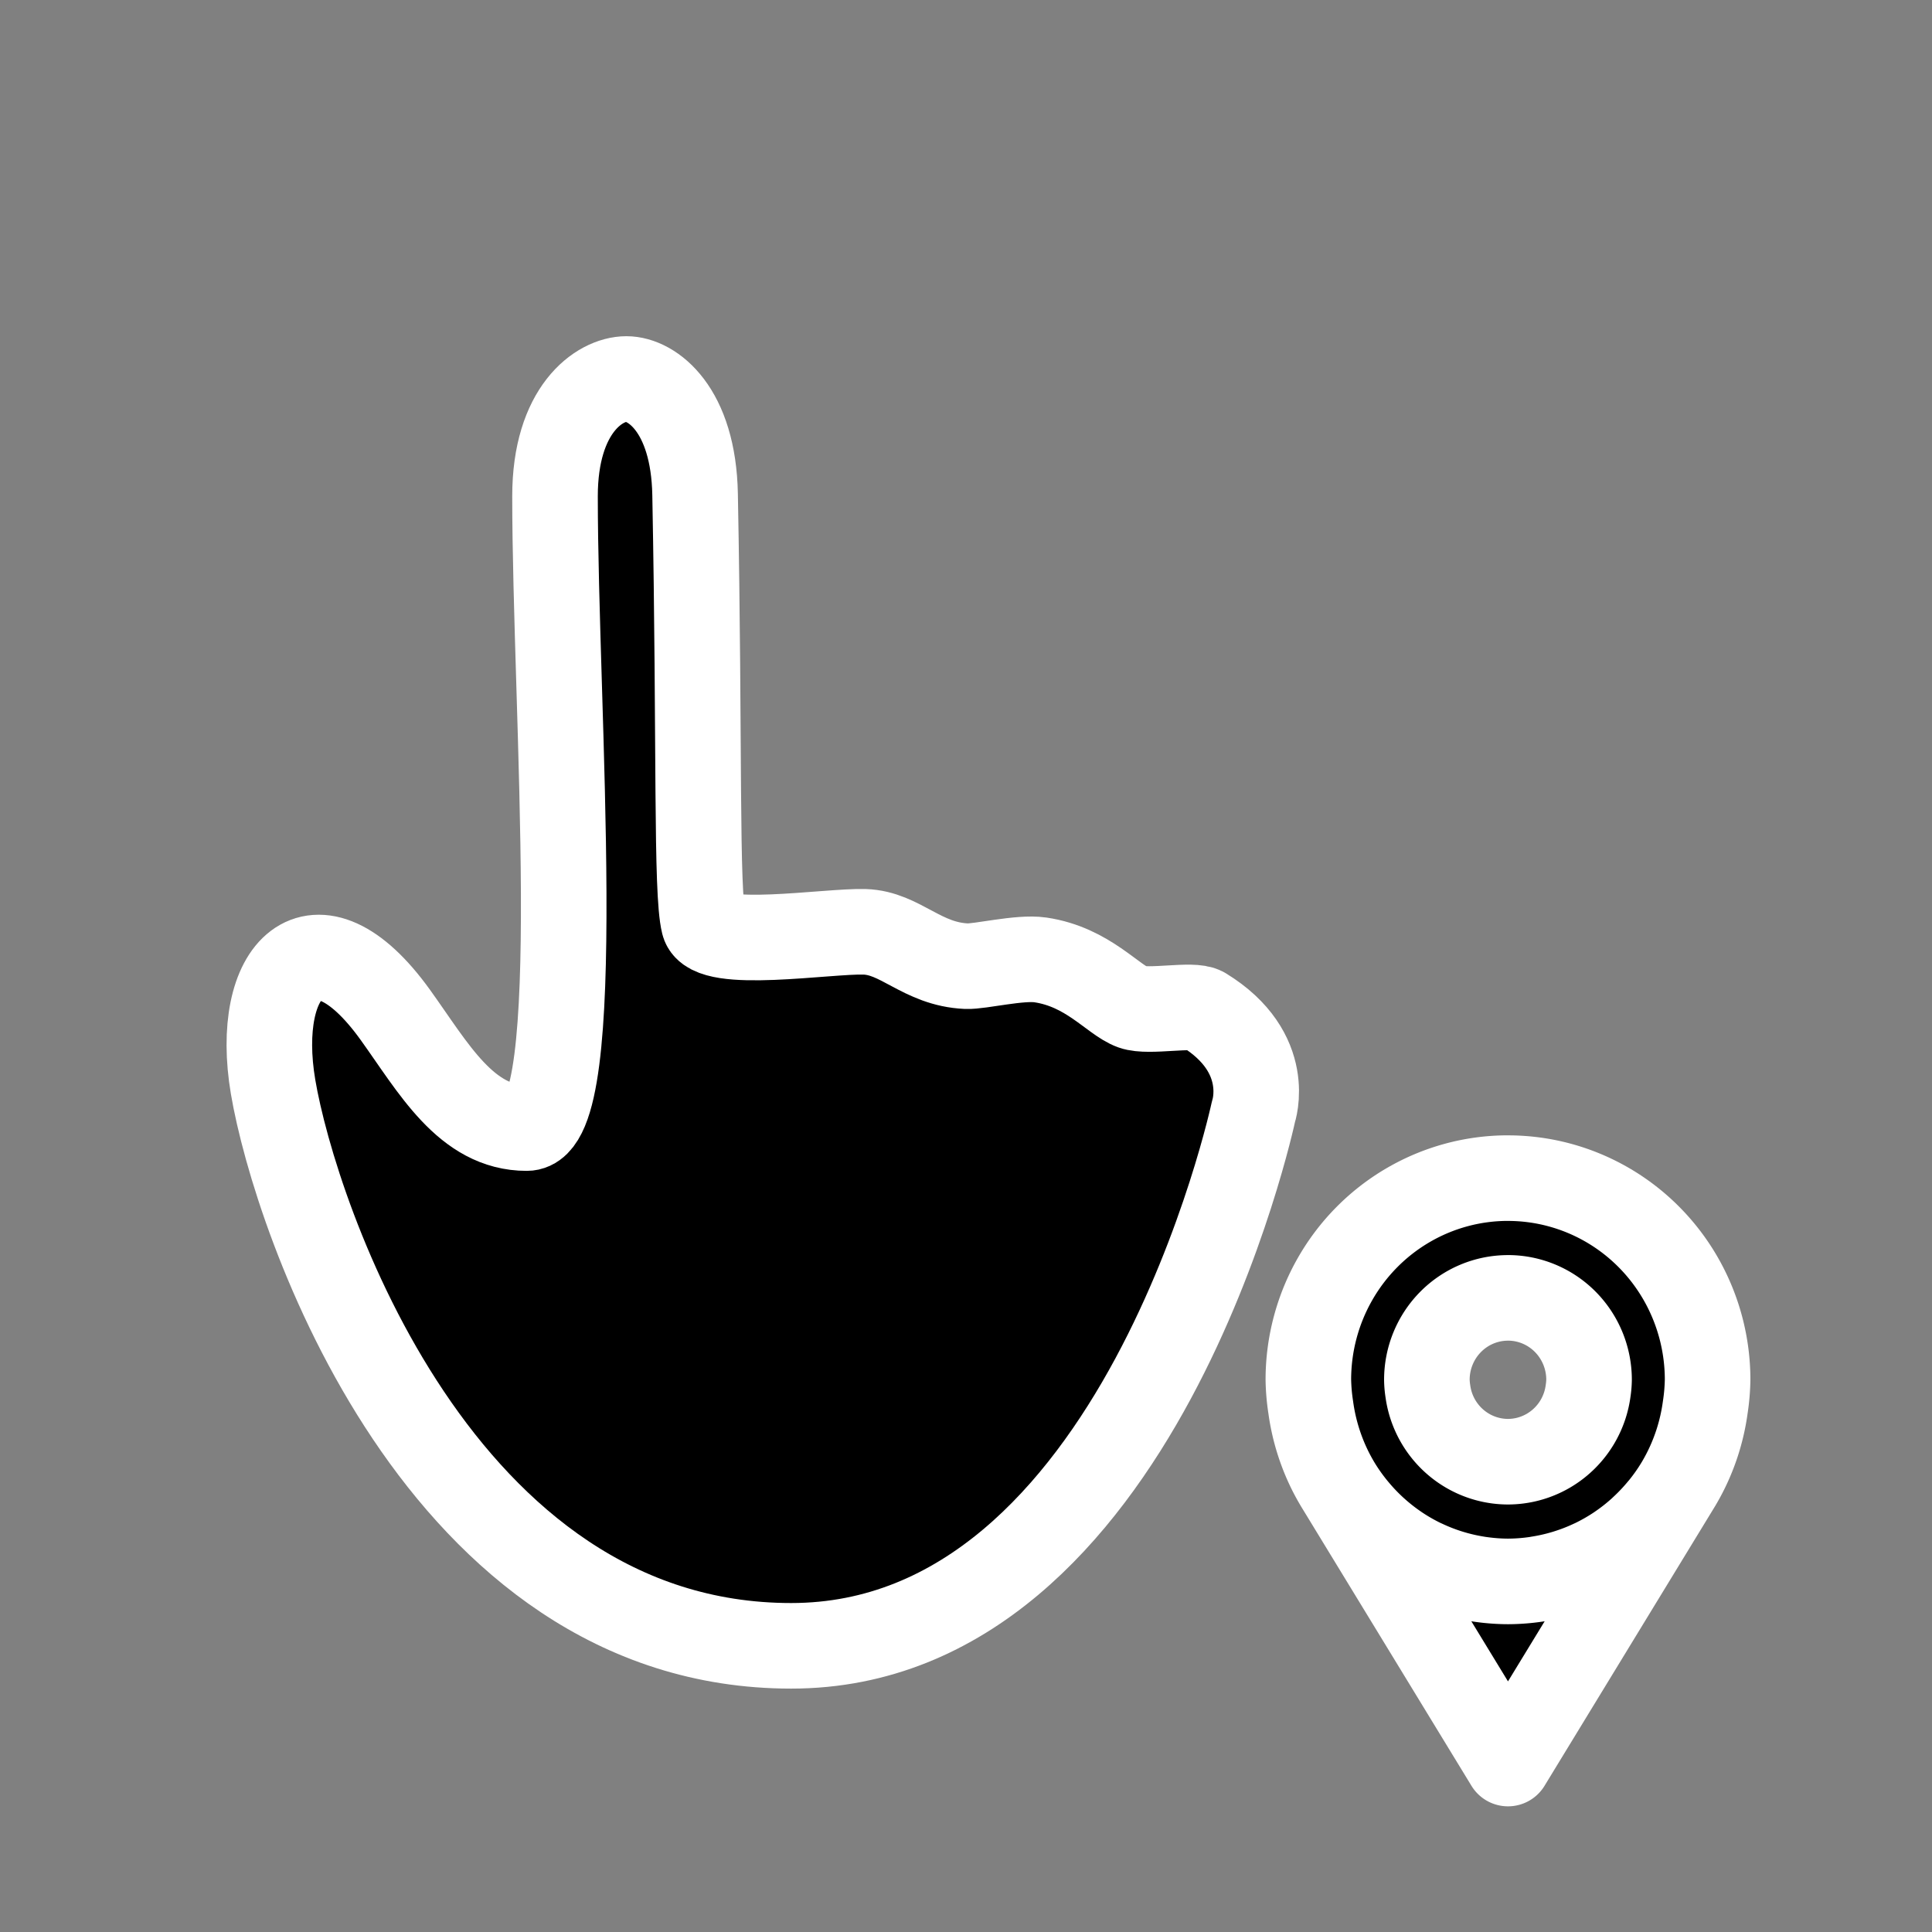 <?xml version="1.0" encoding="UTF-8" standalone="no"?>
<!-- Created with Inkscape (http://www.inkscape.org/) -->

<svg
   width="256"
   height="256"
   viewBox="0 0 67.733 67.733"
   version="1.1"
   id="svg1"
   inkscape:version="1.4 (86a8ad7, 2024-10-11)"
   sodipodi:docname="location-select.svg"
   xml:space="preserve"
   inkscape:export-filename="..\..\png\dark\location-select.png"
   inkscape:export-xdpi="96"
   inkscape:export-ydpi="96"
   xmlns:inkscape="http://www.inkscape.org/namespaces/inkscape"
   xmlns:sodipodi="http://sodipodi.sourceforge.net/DTD/sodipodi-0.dtd"
   xmlns="http://www.w3.org/2000/svg"
   xmlns:svg="http://www.w3.org/2000/svg"
   xmlns:rdf="http://www.w3.org/1999/02/22-rdf-syntax-ns#"
   xmlns:cc="http://creativecommons.org/ns#"><rect x="0" y="0" width="67.733" height="67.733" fill="#808080" stroke="none"/><sodipodi:namedview
     id="namedview1"
     pagecolor="#505050"
     bordercolor="#eeeeee"
     borderopacity="1"
     inkscape:showpageshadow="0"
     inkscape:pageopacity="0"
     inkscape:pagecheckerboard="0"
     inkscape:deskcolor="#505050"
     inkscape:document-units="mm"
     showguides="true"
     inkscape:zoom="0.85346028"
     inkscape:cx="182.19946"
     inkscape:cy="131.81633"
     inkscape:window-width="1366"
     inkscape:window-height="697"
     inkscape:window-x="-8"
     inkscape:window-y="-8"
     inkscape:window-maximized="1"
     inkscape:current-layer="path2" /><defs
     id="defs1" /><g
     inkscape:label="Layer 1"
     inkscape:groupmode="layer"
     id="layer1"><g
       id="path1"
       inkscape:transform-center-x="-14.574798"
       inkscape:transform-center-y="19.90102" /><g
       id="path2"><path
         style="fill:#000000;stroke:#ffffff;stroke-width:3;stroke-linecap:round;stroke-linejoin:round;paint-order:stroke markers fill"
         d="m 19.458,17.399 c 0,7.535 1.141,22.15 -0.991,22.15 -2.132,0 -3.27,-2.11 -4.611,-3.974 -2.817,-3.914 -4.977,-1.577 -4.282,2.529 0.773,4.571 5.821,19.596 18.163,19.596 12.22,0 16.208,-18.728 16.208,-18.728 0,0 0.715,-2.061 -1.747,-3.568 -0.376,-0.23 -1.922,0.105 -2.488,-0.097 -0.697,-0.249 -1.565,-1.407 -3.236,-1.654 -0.725,-0.107 -2.114,0.24 -2.59,0.22 -1.57,-0.068 -2.309,-1.166 -3.573,-1.205 -1.301,-0.04 -5.408,0.634 -5.637,-0.289 -0.279,-1.126 -0.136,-6.144 -0.305,-15.046 -0.056,-2.982 -1.504,-4.046 -2.409,-4.046 -0.952,0 -2.502,1.074 -2.502,4.112 z"
         id="path3-4"
         sodipodi:nodetypes="szssscsssssssss" /><path
         id="path9"
         style="fill:#000000;stroke:#ffffff;stroke-width:3;stroke-linecap:round;stroke-linejoin:round;paint-order:stroke markers fill"
         d="m 52.867,41.303 a 6.998,7.069 0 0 0 -6.998,7.07 6.998,7.069 0 0 0 0.084,0.968 6.998,7.069 0 0 0 0.283,1.24 6.998,7.069 0 0 0 0.656,1.448 6.998,7.069 0 0 0 0.576,0.82 c -0.209,-0.258 -0.403,-0.531 -0.576,-0.82 l 5.976,9.798 5.976,-9.798 c -0.173,0.29 -0.367,0.563 -0.576,0.821 a 6.998,7.069 0 0 0 0.576,-0.821 6.998,7.069 0 0 0 0.657,-1.45 6.998,7.069 0 0 0 0.282,-1.237 6.998,7.069 0 0 0 0.083,-0.968 6.998,7.069 0 0 0 -6.998,-7.07 z m 0,4.198 a 2.843,2.872 0 0 1 2.843,2.872 2.843,2.872 0 0 1 -0.034,0.393 2.843,2.872 0 0 1 -0.114,0.503 2.843,2.872 0 0 1 -0.267,0.589 2.843,2.872 0 0 1 -2.428,1.387 2.843,2.872 0 0 1 -2.428,-1.386 2.843,2.872 0 0 1 -0.267,-0.588 2.843,2.872 0 0 1 -0.114,-0.504 2.843,2.872 0 0 1 -0.034,-0.393 2.843,2.872 0 0 1 2.843,-2.872 z m 5.354,7.403 c -0.2,0.242 -0.415,0.469 -0.644,0.68 a 6.998,7.069 0 0 0 0.644,-0.68 z m -10.706,0.002 a 6.998,7.069 0 0 0 0.642,0.678 C 47.929,53.373 47.715,53.147 47.515,52.905 Z m 9.993,0.743 c -0.235,0.211 -0.482,0.406 -0.742,0.583 a 6.998,7.069 0 0 0 0.742,-0.583 z m -9.278,0.001 a 6.998,7.069 0 0 0 0.743,0.584 c -0.26,-0.177 -0.508,-0.372 -0.743,-0.584 z m 0.788,0.615 a 6.998,7.069 0 0 0 0.857,0.49 C 49.577,54.612 49.291,54.448 49.017,54.265 Z m 7.699,0.001 c -0.274,0.183 -0.559,0.346 -0.856,0.489 a 6.998,7.069 0 0 0 0.856,-0.489 z m -6.79,0.512 a 6.998,7.069 0 0 0 0.876,0.342 c -0.3,-0.094 -0.593,-0.208 -0.876,-0.342 z m 5.883,0 c -0.285,0.134 -0.58,0.249 -0.882,0.343 a 6.998,7.069 0 0 0 0.882,-0.343 z m -0.967,0.369 c -0.296,0.089 -0.598,0.158 -0.905,0.206 a 6.998,7.069 0 0 0 0.905,-0.206 z m -3.945,0.002 a 6.998,7.069 0 0 0 0.903,0.206 c -0.307,-0.048 -0.608,-0.117 -0.903,-0.206 z m 0.979,0.218 a 6.998,7.069 0 0 0 0.991,0.075 6.998,7.069 0 0 0 0.99,-0.075 c -0.325,0.048 -0.656,0.074 -0.99,0.075 -0.335,-6.34e-4 -0.665,-0.028 -0.991,-0.075 z" /></g></g></svg>

